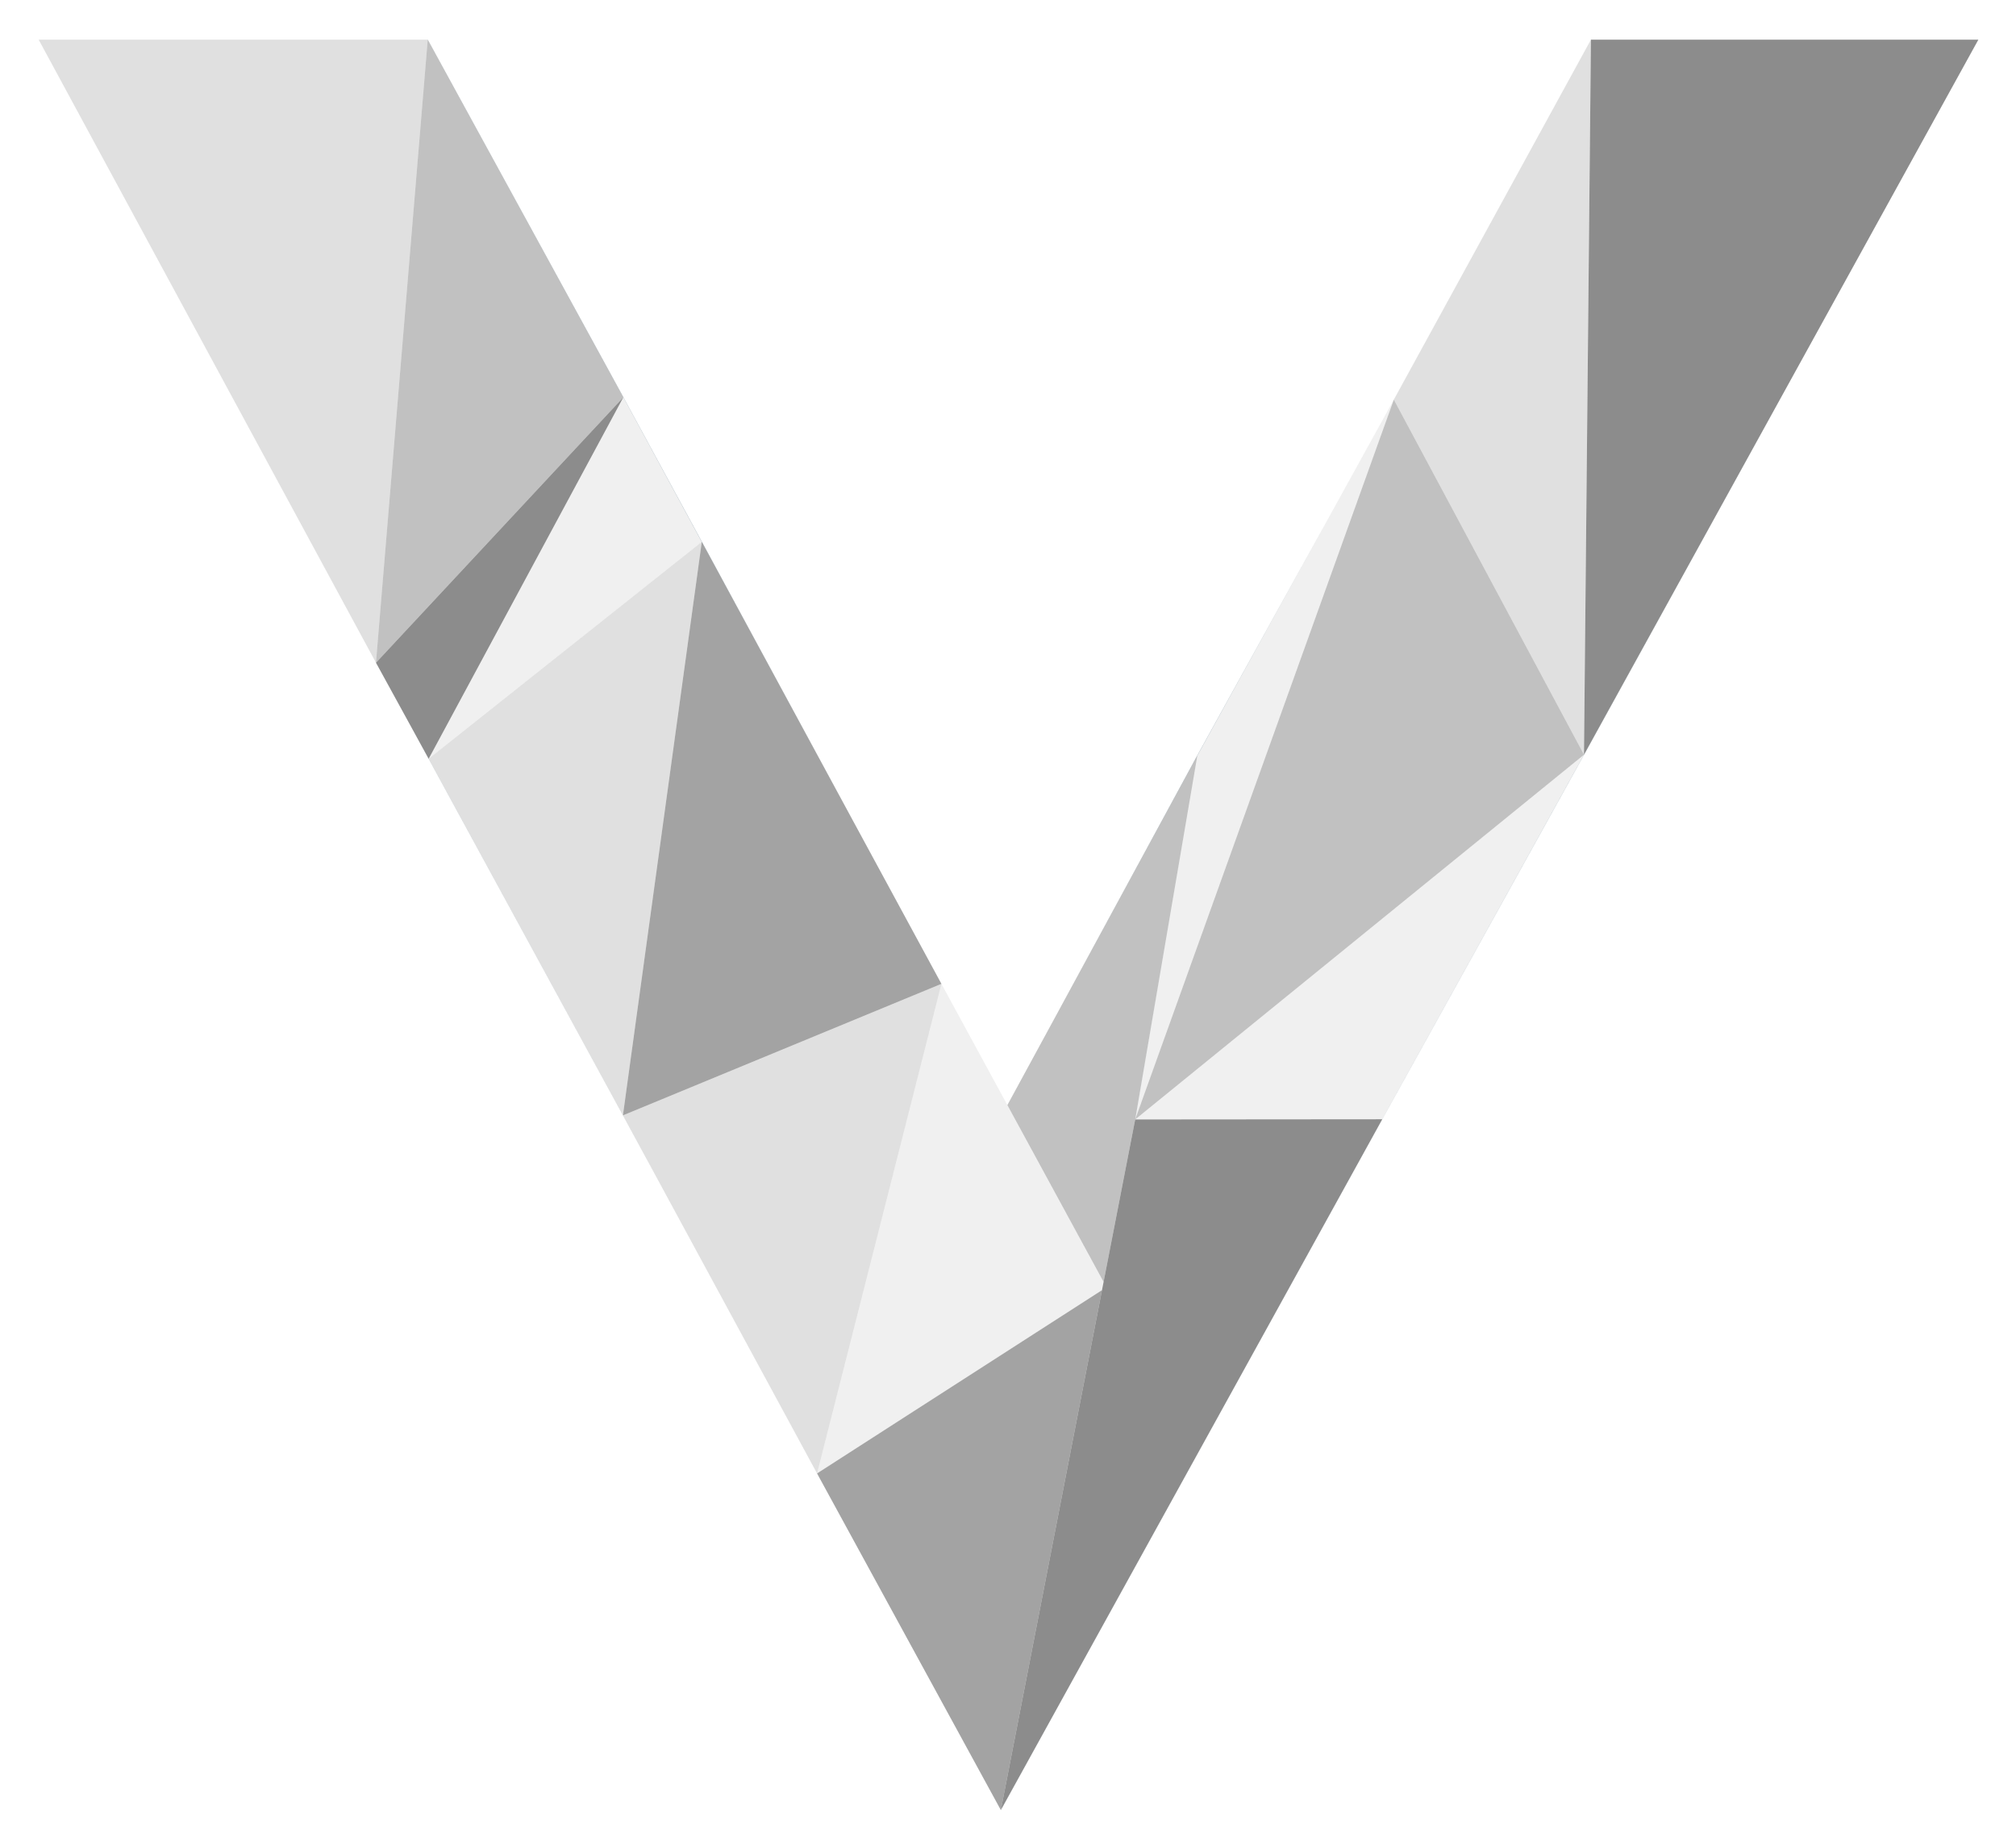 <svg xmlns="http://www.w3.org/2000/svg" role="img" viewBox="1.64 16.39 356.72 326.97"><defs><style>.cls-2{fill:#284e64}.cls-3,.cls-4,.cls-5,.cls-6,.cls-7{fill:#666;isolation:isolate}.cls-3{opacity:.6}.cls-4{opacity:.1}.cls-5{opacity:.2}.cls-6{opacity:.4}.cls-7{opacity:.75}</style></defs><path fill="none" d="M68.176 133.665l-.009.009.009-.009z"/><path d="M202.473 214.666l.033-.166 10.998-64.396-11.031 64.562zm79.444-64.715l-35.696 64.513-67.481 122.241.003.005 67.493-122.262 35.698-64.504 38.998-70.738-39.015 70.745zM68.176 133.665L111.937 86.7l-43.761 46.965zm9.315 17.008l48.327-38.388-48.327 38.388zm0 0l-3.242-5.91 3.234 5.91 34.385 63.119 5.583 10.294-5.588-10.308-34.372-63.105z" class="cls-2"/><path d="M89.547 128.283l22.39-41.583 13.881 25.585 26.915 49.648-26.899-49.656-13.893-25.597-34.604-63.264h-.007L111.937 86.7l-22.39 41.583zm100.729 102.762l.158.293 6.479 11.911-6.637-12.204zm45.739-121.73l-22.523 40.775-25.054 46.136 25.066-46.122 22.511-40.789z" class="cls-2"/><path d="M146.212 277.143l32.52 59.575 17.897-92.009-50.417 32.434z" class="cls-3"/><path d="M196.913 243.249l-6.479-11.911L168.22 190.5l-22.008 86.643 50.417-32.434.284-1.46z" class="cls-4"/><path d="M111.863 213.778l5.588 10.308 28.761 53.057L168.22 190.5l-56.357 23.278z" class="cls-5"/><path d="M111.863 213.778L168.22 190.5l-15.487-28.567-26.915-49.648-13.955 101.493z" class="cls-3"/><path d="M202.473 214.666l11.031-64.562-25.066 46.122-8.547 15.727 10.385 19.092 6.637 12.204 5.56-28.583z" class="cls-6"/><path d="M77.491 150.673l34.372 63.105 13.955-101.493-48.327 38.388z" class="cls-5"/><path d="M246.221 214.464l35.696-64.513-79.411 64.549 43.715-.036zM111.937 86.7l-22.39 41.583-12.056 22.39 48.327-38.388L111.937 86.7zm90.569 127.8l45.762-127.383-12.253 22.198-22.511 40.789-10.998 64.396z" class="cls-4"/><path d="M77.491 150.673l12.056-22.39 22.39-41.583-43.761 46.965-.009.009 6.082 11.089 3.242 5.91z" class="cls-7"/><path d="M281.917 149.951l-33.649-62.834L202.506 214.5l79.411-64.549zM68.176 133.665L111.937 86.7 77.33 23.416l-.005-.009-9.158 110.267.009-.009z" class="cls-6"/><path d="M281.917 149.951l1.229-126.535v-.009l-.005.009-11.462 20.94-23.411 42.761 33.649 62.834zM77.325 23.407H8.48l59.687 110.267 9.158-110.267z" class="cls-5"/><path d="M283.146 23.407v.009l-1.229 126.535 39.015-70.745 30.77-55.799h-68.556zM202.506 214.5l-.033.166-5.56 28.583-.284 1.46-17.897 92.009.008-.013 67.481-122.241-43.715.036z" class="cls-7"/></svg>